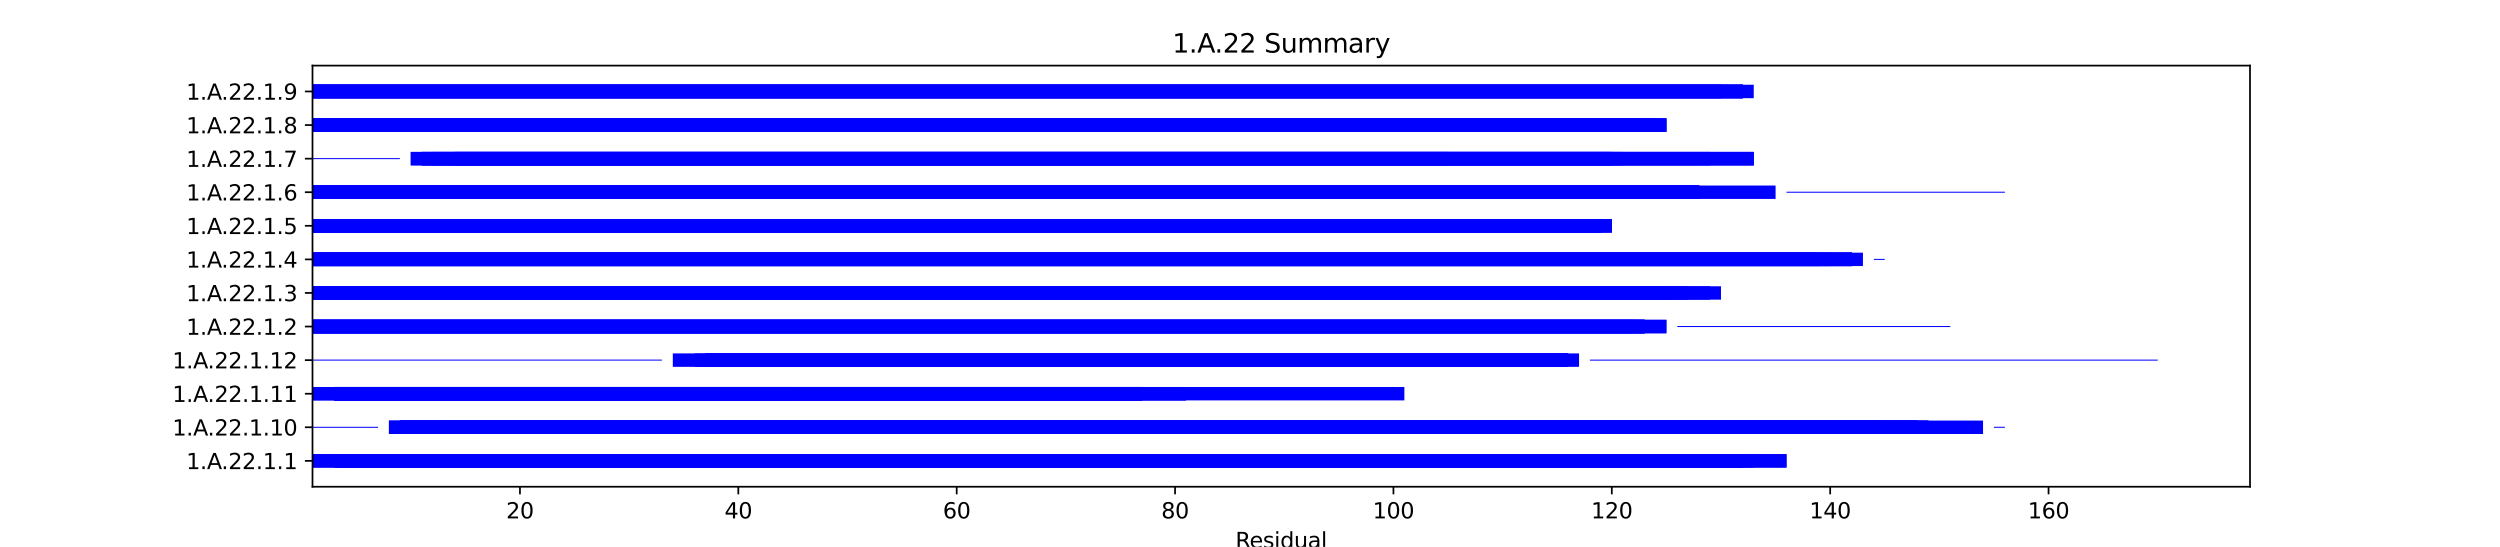 <?xml version="1.0" encoding="utf-8" standalone="no"?>
<!DOCTYPE svg PUBLIC "-//W3C//DTD SVG 1.1//EN"
  "http://www.w3.org/Graphics/SVG/1.1/DTD/svg11.dtd">
<svg xmlns:xlink="http://www.w3.org/1999/xlink" width="1152pt" height="252pt" viewBox="0 0 1152 252" xmlns="http://www.w3.org/2000/svg" version="1.1">
 <defs>
  <style type="text/css">*{stroke-linejoin: round; stroke-linecap: butt}</style>
 </defs>
 <g id="figure_1">
  <g id="patch_1">
   <path d="M 0 252 
L 1152 252 
L 1152 0 
L 0 0 
z
" style="fill: #ffffff"/>
  </g>
  <g id="axes_1">
   <g id="patch_2">
    <path d="M 144 224.28 
L 1036.8 224.28 
L 1036.8 30.24 
L 144 30.24 
z
" style="fill: #ffffff"/>
   </g>
   <g id="patch_3">
    <path d="M 144 215.46 
L 803.097 215.46 
L 803.097 209.271 
L 144 209.271 
z
" clip-path="url(#pf71a0874c5)" style="fill: #0000ff"/>
   </g>
   <g id="patch_4">
    <path d="M 144 215.46 
L 808.128 215.46 
L 808.128 209.271 
L 144 209.271 
z
" clip-path="url(#pf71a0874c5)" style="fill: #0000ff"/>
   </g>
   <g id="patch_5">
    <path d="M 154.063 215.46 
L 803.097 215.46 
L 803.097 209.271 
L 154.063 209.271 
z
" clip-path="url(#pf71a0874c5)" style="fill: #0000ff"/>
   </g>
   <g id="patch_6">
    <path d="M 154.063 215.46 
L 823.222 215.46 
L 823.222 209.271 
L 154.063 209.271 
z
" clip-path="url(#pf71a0874c5)" style="fill: #0000ff"/>
   </g>
   <g id="patch_7">
    <path d="M 154.063 215.46 
L 803.097 215.46 
L 803.097 209.271 
L 154.063 209.271 
z
" clip-path="url(#pf71a0874c5)" style="fill: #0000ff"/>
   </g>
   <g id="patch_8">
    <path d="M 159.094 215.46 
L 793.035 215.46 
L 793.035 209.271 
L 159.094 209.271 
z
" clip-path="url(#pf71a0874c5)" style="fill: #0000ff"/>
   </g>
   <g id="patch_9">
    <path d="M 164.125 215.46 
L 803.097 215.46 
L 803.097 209.271 
L 164.125 209.271 
z
" clip-path="url(#pf71a0874c5)" style="fill: #0000ff"/>
   </g>
   <g id="patch_10">
    <path d="M 164.125 215.46 
L 823.222 215.46 
L 823.222 209.271 
L 164.125 209.271 
z
" clip-path="url(#pf71a0874c5)" style="fill: #0000ff"/>
   </g>
   <g id="patch_11">
    <path d="M 144 197.124 
L 174.188 197.124 
L 174.188 196.659 
L 144 196.659 
z
" clip-path="url(#pf71a0874c5)" style="fill: #0000ff"/>
   </g>
   <g id="patch_12">
    <path d="M 179.219 199.986 
L 883.598 199.986 
L 883.598 193.797 
L 179.219 193.797 
z
" clip-path="url(#pf71a0874c5)" style="fill: #0000ff"/>
   </g>
   <g id="patch_13">
    <path d="M 179.219 199.986 
L 868.504 199.986 
L 868.504 193.797 
L 179.219 193.797 
z
" clip-path="url(#pf71a0874c5)" style="fill: #0000ff"/>
   </g>
   <g id="patch_14">
    <path d="M 184.25 199.986 
L 888.629 199.986 
L 888.629 193.797 
L 184.25 193.797 
z
" clip-path="url(#pf71a0874c5)" style="fill: #0000ff"/>
   </g>
   <g id="patch_15">
    <path d="M 184.25 199.986 
L 913.785 199.986 
L 913.785 193.797 
L 184.25 193.797 
z
" clip-path="url(#pf71a0874c5)" style="fill: #0000ff"/>
   </g>
   <g id="patch_16">
    <path d="M 184.25 199.986 
L 888.629 199.986 
L 888.629 193.797 
L 184.25 193.797 
z
" clip-path="url(#pf71a0874c5)" style="fill: #0000ff"/>
   </g>
   <g id="patch_17">
    <path d="M 184.25 199.986 
L 883.598 199.986 
L 883.598 193.797 
L 184.25 193.797 
z
" clip-path="url(#pf71a0874c5)" style="fill: #0000ff"/>
   </g>
   <g id="patch_18">
    <path d="M 189.281 199.986 
L 868.504 199.986 
L 868.504 193.797 
L 189.281 193.797 
z
" clip-path="url(#pf71a0874c5)" style="fill: #0000ff"/>
   </g>
   <g id="patch_19">
    <path d="M 204.375 199.986 
L 883.598 199.986 
L 883.598 193.797 
L 204.375 193.797 
z
" clip-path="url(#pf71a0874c5)" style="fill: #0000ff"/>
   </g>
   <g id="patch_20">
    <path d="M 918.817 197.124 
L 923.848 197.124 
L 923.848 196.659 
L 918.817 196.659 
z
" clip-path="url(#pf71a0874c5)" style="fill: #0000ff"/>
   </g>
   <g id="patch_21">
    <path d="M 144 184.513 
L 647.128 184.513 
L 647.128 178.323 
L 144 178.323 
z
" clip-path="url(#pf71a0874c5)" style="fill: #0000ff"/>
   </g>
   <g id="patch_22">
    <path d="M 144 184.513 
L 526.377 184.513 
L 526.377 178.323 
L 144 178.323 
z
" clip-path="url(#pf71a0874c5)" style="fill: #0000ff"/>
   </g>
   <g id="patch_23">
    <path d="M 154.063 184.513 
L 365.376 184.513 
L 365.376 178.323 
L 154.063 178.323 
z
" clip-path="url(#pf71a0874c5)" style="fill: #0000ff"/>
   </g>
   <g id="patch_24">
    <path d="M 154.063 184.513 
L 546.502 184.513 
L 546.502 178.323 
L 154.063 178.323 
z
" clip-path="url(#pf71a0874c5)" style="fill: #0000ff"/>
   </g>
   <g id="patch_25">
    <path d="M 154.063 184.513 
L 546.502 184.513 
L 546.502 178.323 
L 154.063 178.323 
z
" clip-path="url(#pf71a0874c5)" style="fill: #0000ff"/>
   </g>
   <g id="patch_26">
    <path d="M 154.063 184.513 
L 526.377 184.513 
L 526.377 178.323 
L 154.063 178.323 
z
" clip-path="url(#pf71a0874c5)" style="fill: #0000ff"/>
   </g>
   <g id="patch_27">
    <path d="M 154.063 184.513 
L 526.377 184.513 
L 526.377 178.323 
L 154.063 178.323 
z
" clip-path="url(#pf71a0874c5)" style="fill: #0000ff"/>
   </g>
   <g id="patch_28">
    <path d="M 154.063 184.513 
L 526.377 184.513 
L 526.377 178.323 
L 154.063 178.323 
z
" clip-path="url(#pf71a0874c5)" style="fill: #0000ff"/>
   </g>
   <g id="patch_29">
    <path d="M 144 166.176 
L 305.001 166.176 
L 305.001 165.712 
L 144 165.712 
z
" clip-path="url(#pf71a0874c5)" style="fill: #0000ff"/>
   </g>
   <g id="patch_30">
    <path d="M 310.032 169.039 
L 722.597 169.039 
L 722.597 162.849 
L 310.032 162.849 
z
" clip-path="url(#pf71a0874c5)" style="fill: #0000ff"/>
   </g>
   <g id="patch_31">
    <path d="M 320.095 169.039 
L 722.597 169.039 
L 722.597 162.849 
L 320.095 162.849 
z
" clip-path="url(#pf71a0874c5)" style="fill: #0000ff"/>
   </g>
   <g id="patch_32">
    <path d="M 325.126 169.039 
L 722.597 169.039 
L 722.597 162.849 
L 325.126 162.849 
z
" clip-path="url(#pf71a0874c5)" style="fill: #0000ff"/>
   </g>
   <g id="patch_33">
    <path d="M 325.126 169.039 
L 722.597 169.039 
L 722.597 162.849 
L 325.126 162.849 
z
" clip-path="url(#pf71a0874c5)" style="fill: #0000ff"/>
   </g>
   <g id="patch_34">
    <path d="M 325.126 169.039 
L 727.628 169.039 
L 727.628 162.849 
L 325.126 162.849 
z
" clip-path="url(#pf71a0874c5)" style="fill: #0000ff"/>
   </g>
   <g id="patch_35">
    <path d="M 732.659 166.176 
L 994.286 166.176 
L 994.286 165.712 
L 732.659 165.712 
z
" clip-path="url(#pf71a0874c5)" style="fill: #0000ff"/>
   </g>
   <g id="patch_36">
    <path d="M 144 153.565 
L 757.816 153.565 
L 757.816 147.376 
L 144 147.376 
z
" clip-path="url(#pf71a0874c5)" style="fill: #0000ff"/>
   </g>
   <g id="patch_37">
    <path d="M 144 153.565 
L 757.816 153.565 
L 757.816 147.376 
L 144 147.376 
z
" clip-path="url(#pf71a0874c5)" style="fill: #0000ff"/>
   </g>
   <g id="patch_38">
    <path d="M 144 153.565 
L 767.878 153.565 
L 767.878 147.376 
L 144 147.376 
z
" clip-path="url(#pf71a0874c5)" style="fill: #0000ff"/>
   </g>
   <g id="patch_39">
    <path d="M 144 153.565 
L 757.816 153.565 
L 757.816 147.376 
L 144 147.376 
z
" clip-path="url(#pf71a0874c5)" style="fill: #0000ff"/>
   </g>
   <g id="patch_40">
    <path d="M 144 153.565 
L 767.878 153.565 
L 767.878 147.376 
L 144 147.376 
z
" clip-path="url(#pf71a0874c5)" style="fill: #0000ff"/>
   </g>
   <g id="patch_41">
    <path d="M 144 153.565 
L 757.816 153.565 
L 757.816 147.376 
L 144 147.376 
z
" clip-path="url(#pf71a0874c5)" style="fill: #0000ff"/>
   </g>
   <g id="patch_42">
    <path d="M 144 153.565 
L 757.816 153.565 
L 757.816 147.376 
L 144 147.376 
z
" clip-path="url(#pf71a0874c5)" style="fill: #0000ff"/>
   </g>
   <g id="patch_43">
    <path d="M 144 153.565 
L 752.784 153.565 
L 752.784 147.376 
L 144 147.376 
z
" clip-path="url(#pf71a0874c5)" style="fill: #0000ff"/>
   </g>
   <g id="patch_44">
    <path d="M 772.91 150.703 
L 898.691 150.703 
L 898.691 150.238 
L 772.91 150.238 
z
" clip-path="url(#pf71a0874c5)" style="fill: #0000ff"/>
   </g>
   <g id="patch_45">
    <path d="M 144 138.092 
L 767.878 138.092 
L 767.878 131.902 
L 144 131.902 
z
" clip-path="url(#pf71a0874c5)" style="fill: #0000ff"/>
   </g>
   <g id="patch_46">
    <path d="M 144 138.092 
L 777.941 138.092 
L 777.941 131.902 
L 144 131.902 
z
" clip-path="url(#pf71a0874c5)" style="fill: #0000ff"/>
   </g>
   <g id="patch_47">
    <path d="M 144 138.092 
L 793.035 138.092 
L 793.035 131.902 
L 144 131.902 
z
" clip-path="url(#pf71a0874c5)" style="fill: #0000ff"/>
   </g>
   <g id="patch_48">
    <path d="M 144 138.092 
L 767.878 138.092 
L 767.878 131.902 
L 144 131.902 
z
" clip-path="url(#pf71a0874c5)" style="fill: #0000ff"/>
   </g>
   <g id="patch_49">
    <path d="M 144 138.092 
L 788.003 138.092 
L 788.003 131.902 
L 144 131.902 
z
" clip-path="url(#pf71a0874c5)" style="fill: #0000ff"/>
   </g>
   <g id="patch_50">
    <path d="M 144 138.092 
L 772.91 138.092 
L 772.91 131.902 
L 144 131.902 
z
" clip-path="url(#pf71a0874c5)" style="fill: #0000ff"/>
   </g>
   <g id="patch_51">
    <path d="M 144 138.092 
L 767.878 138.092 
L 767.878 131.902 
L 144 131.902 
z
" clip-path="url(#pf71a0874c5)" style="fill: #0000ff"/>
   </g>
   <g id="patch_52">
    <path d="M 144 138.092 
L 757.816 138.092 
L 757.816 131.902 
L 144 131.902 
z
" clip-path="url(#pf71a0874c5)" style="fill: #0000ff"/>
   </g>
   <g id="patch_53">
    <path d="M 144 122.618 
L 853.41 122.618 
L 853.41 116.428 
L 144 116.428 
z
" clip-path="url(#pf71a0874c5)" style="fill: #0000ff"/>
   </g>
   <g id="patch_54">
    <path d="M 144 122.618 
L 853.41 122.618 
L 853.41 116.428 
L 144 116.428 
z
" clip-path="url(#pf71a0874c5)" style="fill: #0000ff"/>
   </g>
   <g id="patch_55">
    <path d="M 144 122.618 
L 853.41 122.618 
L 853.41 116.428 
L 144 116.428 
z
" clip-path="url(#pf71a0874c5)" style="fill: #0000ff"/>
   </g>
   <g id="patch_56">
    <path d="M 144 122.618 
L 853.41 122.618 
L 853.41 116.428 
L 144 116.428 
z
" clip-path="url(#pf71a0874c5)" style="fill: #0000ff"/>
   </g>
   <g id="patch_57">
    <path d="M 144 122.618 
L 853.41 122.618 
L 853.41 116.428 
L 144 116.428 
z
" clip-path="url(#pf71a0874c5)" style="fill: #0000ff"/>
   </g>
   <g id="patch_58">
    <path d="M 144 122.618 
L 858.441 122.618 
L 858.441 116.428 
L 144 116.428 
z
" clip-path="url(#pf71a0874c5)" style="fill: #0000ff"/>
   </g>
   <g id="patch_59">
    <path d="M 144 122.618 
L 838.316 122.618 
L 838.316 116.428 
L 144 116.428 
z
" clip-path="url(#pf71a0874c5)" style="fill: #0000ff"/>
   </g>
   <g id="patch_60">
    <path d="M 144 122.618 
L 843.347 122.618 
L 843.347 116.428 
L 144 116.428 
z
" clip-path="url(#pf71a0874c5)" style="fill: #0000ff"/>
   </g>
   <g id="patch_61">
    <path d="M 863.473 119.755 
L 868.504 119.755 
L 868.504 119.291 
L 863.473 119.291 
z
" clip-path="url(#pf71a0874c5)" style="fill: #0000ff"/>
   </g>
   <g id="patch_62">
    <path d="M 144 107.144 
L 737.691 107.144 
L 737.691 100.955 
L 144 100.955 
z
" clip-path="url(#pf71a0874c5)" style="fill: #0000ff"/>
   </g>
   <g id="patch_63">
    <path d="M 144 107.144 
L 742.722 107.144 
L 742.722 100.955 
L 144 100.955 
z
" clip-path="url(#pf71a0874c5)" style="fill: #0000ff"/>
   </g>
   <g id="patch_64">
    <path d="M 144 107.144 
L 737.691 107.144 
L 737.691 100.955 
L 144 100.955 
z
" clip-path="url(#pf71a0874c5)" style="fill: #0000ff"/>
   </g>
   <g id="patch_65">
    <path d="M 144 107.144 
L 737.691 107.144 
L 737.691 100.955 
L 144 100.955 
z
" clip-path="url(#pf71a0874c5)" style="fill: #0000ff"/>
   </g>
   <g id="patch_66">
    <path d="M 144 107.144 
L 742.722 107.144 
L 742.722 100.955 
L 144 100.955 
z
" clip-path="url(#pf71a0874c5)" style="fill: #0000ff"/>
   </g>
   <g id="patch_67">
    <path d="M 144 107.144 
L 742.722 107.144 
L 742.722 100.955 
L 144 100.955 
z
" clip-path="url(#pf71a0874c5)" style="fill: #0000ff"/>
   </g>
   <g id="patch_68">
    <path d="M 144 107.144 
L 737.691 107.144 
L 737.691 100.955 
L 144 100.955 
z
" clip-path="url(#pf71a0874c5)" style="fill: #0000ff"/>
   </g>
   <g id="patch_69">
    <path d="M 144 107.144 
L 727.628 107.144 
L 727.628 100.955 
L 144 100.955 
z
" clip-path="url(#pf71a0874c5)" style="fill: #0000ff"/>
   </g>
   <g id="patch_70">
    <path d="M 144 91.671 
L 782.972 91.671 
L 782.972 85.481 
L 144 85.481 
z
" clip-path="url(#pf71a0874c5)" style="fill: #0000ff"/>
   </g>
   <g id="patch_71">
    <path d="M 144 91.671 
L 782.972 91.671 
L 782.972 85.481 
L 144 85.481 
z
" clip-path="url(#pf71a0874c5)" style="fill: #0000ff"/>
   </g>
   <g id="patch_72">
    <path d="M 144 91.671 
L 782.972 91.671 
L 782.972 85.481 
L 144 85.481 
z
" clip-path="url(#pf71a0874c5)" style="fill: #0000ff"/>
   </g>
   <g id="patch_73">
    <path d="M 144 91.671 
L 782.972 91.671 
L 782.972 85.481 
L 144 85.481 
z
" clip-path="url(#pf71a0874c5)" style="fill: #0000ff"/>
   </g>
   <g id="patch_74">
    <path d="M 144 91.671 
L 818.191 91.671 
L 818.191 85.481 
L 144 85.481 
z
" clip-path="url(#pf71a0874c5)" style="fill: #0000ff"/>
   </g>
   <g id="patch_75">
    <path d="M 144 91.671 
L 782.972 91.671 
L 782.972 85.481 
L 144 85.481 
z
" clip-path="url(#pf71a0874c5)" style="fill: #0000ff"/>
   </g>
   <g id="patch_76">
    <path d="M 144 91.671 
L 782.972 91.671 
L 782.972 85.481 
L 144 85.481 
z
" clip-path="url(#pf71a0874c5)" style="fill: #0000ff"/>
   </g>
   <g id="patch_77">
    <path d="M 144 91.671 
L 782.972 91.671 
L 782.972 85.481 
L 144 85.481 
z
" clip-path="url(#pf71a0874c5)" style="fill: #0000ff"/>
   </g>
   <g id="patch_78">
    <path d="M 823.222 88.808 
L 923.848 88.808 
L 923.848 88.344 
L 823.222 88.344 
z
" clip-path="url(#pf71a0874c5)" style="fill: #0000ff"/>
   </g>
   <g id="patch_79">
    <path d="M 144 73.334 
L 184.25 73.334 
L 184.25 72.87 
L 144 72.87 
z
" clip-path="url(#pf71a0874c5)" style="fill: #0000ff"/>
   </g>
   <g id="patch_80">
    <path d="M 189.281 76.197 
L 808.128 76.197 
L 808.128 70.007 
L 189.281 70.007 
z
" clip-path="url(#pf71a0874c5)" style="fill: #0000ff"/>
   </g>
   <g id="patch_81">
    <path d="M 189.281 76.197 
L 808.128 76.197 
L 808.128 70.007 
L 189.281 70.007 
z
" clip-path="url(#pf71a0874c5)" style="fill: #0000ff"/>
   </g>
   <g id="patch_82">
    <path d="M 194.313 76.197 
L 808.128 76.197 
L 808.128 70.007 
L 194.313 70.007 
z
" clip-path="url(#pf71a0874c5)" style="fill: #0000ff"/>
   </g>
   <g id="patch_83">
    <path d="M 194.313 76.197 
L 788.003 76.197 
L 788.003 70.007 
L 194.313 70.007 
z
" clip-path="url(#pf71a0874c5)" style="fill: #0000ff"/>
   </g>
   <g id="patch_84">
    <path d="M 194.313 76.197 
L 747.753 76.197 
L 747.753 70.007 
L 194.313 70.007 
z
" clip-path="url(#pf71a0874c5)" style="fill: #0000ff"/>
   </g>
   <g id="patch_85">
    <path d="M 199.344 76.197 
L 667.253 76.197 
L 667.253 70.007 
L 199.344 70.007 
z
" clip-path="url(#pf71a0874c5)" style="fill: #0000ff"/>
   </g>
   <g id="patch_86">
    <path d="M 209.407 76.197 
L 742.722 76.197 
L 742.722 70.007 
L 209.407 70.007 
z
" clip-path="url(#pf71a0874c5)" style="fill: #0000ff"/>
   </g>
   <g id="patch_87">
    <path d="M 209.407 76.197 
L 742.722 76.197 
L 742.722 70.007 
L 209.407 70.007 
z
" clip-path="url(#pf71a0874c5)" style="fill: #0000ff"/>
   </g>
   <g id="patch_88">
    <path d="M 144 60.723 
L 757.816 60.723 
L 757.816 54.534 
L 144 54.534 
z
" clip-path="url(#pf71a0874c5)" style="fill: #0000ff"/>
   </g>
   <g id="patch_89">
    <path d="M 144 60.723 
L 767.878 60.723 
L 767.878 54.534 
L 144 54.534 
z
" clip-path="url(#pf71a0874c5)" style="fill: #0000ff"/>
   </g>
   <g id="patch_90">
    <path d="M 144 60.723 
L 767.878 60.723 
L 767.878 54.534 
L 144 54.534 
z
" clip-path="url(#pf71a0874c5)" style="fill: #0000ff"/>
   </g>
   <g id="patch_91">
    <path d="M 144 60.723 
L 757.816 60.723 
L 757.816 54.534 
L 144 54.534 
z
" clip-path="url(#pf71a0874c5)" style="fill: #0000ff"/>
   </g>
   <g id="patch_92">
    <path d="M 144 60.723 
L 767.878 60.723 
L 767.878 54.534 
L 144 54.534 
z
" clip-path="url(#pf71a0874c5)" style="fill: #0000ff"/>
   </g>
   <g id="patch_93">
    <path d="M 144 60.723 
L 762.847 60.723 
L 762.847 54.534 
L 144 54.534 
z
" clip-path="url(#pf71a0874c5)" style="fill: #0000ff"/>
   </g>
   <g id="patch_94">
    <path d="M 144 60.723 
L 757.816 60.723 
L 757.816 54.534 
L 144 54.534 
z
" clip-path="url(#pf71a0874c5)" style="fill: #0000ff"/>
   </g>
   <g id="patch_95">
    <path d="M 144 60.723 
L 742.722 60.723 
L 742.722 54.534 
L 144 54.534 
z
" clip-path="url(#pf71a0874c5)" style="fill: #0000ff"/>
   </g>
   <g id="patch_96">
    <path d="M 772.91 57.861 
L 772.91 57.861 
L 772.91 57.396 
L 772.91 57.396 
z
" clip-path="url(#pf71a0874c5)" style="fill: #0000ff"/>
   </g>
   <g id="patch_97">
    <path d="M 144 45.249 
L 803.097 45.249 
L 803.097 39.06 
L 144 39.06 
z
" clip-path="url(#pf71a0874c5)" style="fill: #0000ff"/>
   </g>
   <g id="patch_98">
    <path d="M 144 45.249 
L 793.035 45.249 
L 793.035 39.06 
L 144 39.06 
z
" clip-path="url(#pf71a0874c5)" style="fill: #0000ff"/>
   </g>
   <g id="patch_99">
    <path d="M 144 45.249 
L 808.128 45.249 
L 808.128 39.06 
L 144 39.06 
z
" clip-path="url(#pf71a0874c5)" style="fill: #0000ff"/>
   </g>
   <g id="patch_100">
    <path d="M 144 45.249 
L 803.097 45.249 
L 803.097 39.06 
L 144 39.06 
z
" clip-path="url(#pf71a0874c5)" style="fill: #0000ff"/>
   </g>
   <g id="patch_101">
    <path d="M 144 45.249 
L 803.097 45.249 
L 803.097 39.06 
L 144 39.06 
z
" clip-path="url(#pf71a0874c5)" style="fill: #0000ff"/>
   </g>
   <g id="patch_102">
    <path d="M 144 45.249 
L 803.097 45.249 
L 803.097 39.06 
L 144 39.06 
z
" clip-path="url(#pf71a0874c5)" style="fill: #0000ff"/>
   </g>
   <g id="patch_103">
    <path d="M 144 45.249 
L 803.097 45.249 
L 803.097 39.06 
L 144 39.06 
z
" clip-path="url(#pf71a0874c5)" style="fill: #0000ff"/>
   </g>
   <g id="patch_104">
    <path d="M 144 45.249 
L 793.035 45.249 
L 793.035 39.06 
L 144 39.06 
z
" clip-path="url(#pf71a0874c5)" style="fill: #0000ff"/>
   </g>
   <g id="matplotlib.axis_1">
    <g id="xtick_1">
     <g id="line2d_1">
      <defs>
       <path id="m0adf411d52" d="M 0 0 
L 0 3.5 
" style="stroke: #000000; stroke-width: 0.8"/>
      </defs>
      <g>
       <use xlink:href="#m0adf411d52" x="239.594" y="224.28" style="stroke: #000000; stroke-width: 0.8"/>
      </g>
     </g>
     <g id="text_1">
      <!-- 20 -->
      <g transform="translate(233.232 238.878) scale(0.1 -0.1)">
       <defs>
        <path id="DejaVuSans-32" d="M 1228 531 
L 3431 531 
L 3431 0 
L 469 0 
L 469 531 
Q 828 903 1448 1529 
Q 2069 2156 2228 2338 
Q 2531 2678 2651 2914 
Q 2772 3150 2772 3378 
Q 2772 3750 2511 3984 
Q 2250 4219 1831 4219 
Q 1534 4219 1204 4116 
Q 875 4013 500 3803 
L 500 4441 
Q 881 4594 1212 4672 
Q 1544 4750 1819 4750 
Q 2544 4750 2975 4387 
Q 3406 4025 3406 3419 
Q 3406 3131 3298 2873 
Q 3191 2616 2906 2266 
Q 2828 2175 2409 1742 
Q 1991 1309 1228 531 
z
" transform="scale(0.016)"/>
        <path id="DejaVuSans-30" d="M 2034 4250 
Q 1547 4250 1301 3770 
Q 1056 3291 1056 2328 
Q 1056 1369 1301 889 
Q 1547 409 2034 409 
Q 2525 409 2770 889 
Q 3016 1369 3016 2328 
Q 3016 3291 2770 3770 
Q 2525 4250 2034 4250 
z
M 2034 4750 
Q 2819 4750 3233 4129 
Q 3647 3509 3647 2328 
Q 3647 1150 3233 529 
Q 2819 -91 2034 -91 
Q 1250 -91 836 529 
Q 422 1150 422 2328 
Q 422 3509 836 4129 
Q 1250 4750 2034 4750 
z
" transform="scale(0.016)"/>
       </defs>
       <use xlink:href="#DejaVuSans-32"/>
       <use xlink:href="#DejaVuSans-30" x="63.623"/>
      </g>
     </g>
    </g>
    <g id="xtick_2">
     <g id="line2d_2">
      <g>
       <use xlink:href="#m0adf411d52" x="340.22" y="224.28" style="stroke: #000000; stroke-width: 0.8"/>
      </g>
     </g>
     <g id="text_2">
      <!-- 40 -->
      <g transform="translate(333.857 238.878) scale(0.1 -0.1)">
       <defs>
        <path id="DejaVuSans-34" d="M 2419 4116 
L 825 1625 
L 2419 1625 
L 2419 4116 
z
M 2253 4666 
L 3047 4666 
L 3047 1625 
L 3713 1625 
L 3713 1100 
L 3047 1100 
L 3047 0 
L 2419 0 
L 2419 1100 
L 313 1100 
L 313 1709 
L 2253 4666 
z
" transform="scale(0.016)"/>
       </defs>
       <use xlink:href="#DejaVuSans-34"/>
       <use xlink:href="#DejaVuSans-30" x="63.623"/>
      </g>
     </g>
    </g>
    <g id="xtick_3">
     <g id="line2d_3">
      <g>
       <use xlink:href="#m0adf411d52" x="440.845" y="224.28" style="stroke: #000000; stroke-width: 0.8"/>
      </g>
     </g>
     <g id="text_3">
      <!-- 60 -->
      <g transform="translate(434.483 238.878) scale(0.1 -0.1)">
       <defs>
        <path id="DejaVuSans-36" d="M 2113 2584 
Q 1688 2584 1439 2293 
Q 1191 2003 1191 1497 
Q 1191 994 1439 701 
Q 1688 409 2113 409 
Q 2538 409 2786 701 
Q 3034 994 3034 1497 
Q 3034 2003 2786 2293 
Q 2538 2584 2113 2584 
z
M 3366 4563 
L 3366 3988 
Q 3128 4100 2886 4159 
Q 2644 4219 2406 4219 
Q 1781 4219 1451 3797 
Q 1122 3375 1075 2522 
Q 1259 2794 1537 2939 
Q 1816 3084 2150 3084 
Q 2853 3084 3261 2657 
Q 3669 2231 3669 1497 
Q 3669 778 3244 343 
Q 2819 -91 2113 -91 
Q 1303 -91 875 529 
Q 447 1150 447 2328 
Q 447 3434 972 4092 
Q 1497 4750 2381 4750 
Q 2619 4750 2861 4703 
Q 3103 4656 3366 4563 
z
" transform="scale(0.016)"/>
       </defs>
       <use xlink:href="#DejaVuSans-36"/>
       <use xlink:href="#DejaVuSans-30" x="63.623"/>
      </g>
     </g>
    </g>
    <g id="xtick_4">
     <g id="line2d_4">
      <g>
       <use xlink:href="#m0adf411d52" x="541.471" y="224.28" style="stroke: #000000; stroke-width: 0.8"/>
      </g>
     </g>
     <g id="text_4">
      <!-- 80 -->
      <g transform="translate(535.108 238.878) scale(0.1 -0.1)">
       <defs>
        <path id="DejaVuSans-38" d="M 2034 2216 
Q 1584 2216 1326 1975 
Q 1069 1734 1069 1313 
Q 1069 891 1326 650 
Q 1584 409 2034 409 
Q 2484 409 2743 651 
Q 3003 894 3003 1313 
Q 3003 1734 2745 1975 
Q 2488 2216 2034 2216 
z
M 1403 2484 
Q 997 2584 770 2862 
Q 544 3141 544 3541 
Q 544 4100 942 4425 
Q 1341 4750 2034 4750 
Q 2731 4750 3128 4425 
Q 3525 4100 3525 3541 
Q 3525 3141 3298 2862 
Q 3072 2584 2669 2484 
Q 3125 2378 3379 2068 
Q 3634 1759 3634 1313 
Q 3634 634 3220 271 
Q 2806 -91 2034 -91 
Q 1263 -91 848 271 
Q 434 634 434 1313 
Q 434 1759 690 2068 
Q 947 2378 1403 2484 
z
M 1172 3481 
Q 1172 3119 1398 2916 
Q 1625 2713 2034 2713 
Q 2441 2713 2670 2916 
Q 2900 3119 2900 3481 
Q 2900 3844 2670 4047 
Q 2441 4250 2034 4250 
Q 1625 4250 1398 4047 
Q 1172 3844 1172 3481 
z
" transform="scale(0.016)"/>
       </defs>
       <use xlink:href="#DejaVuSans-38"/>
       <use xlink:href="#DejaVuSans-30" x="63.623"/>
      </g>
     </g>
    </g>
    <g id="xtick_5">
     <g id="line2d_5">
      <g>
       <use xlink:href="#m0adf411d52" x="642.096" y="224.28" style="stroke: #000000; stroke-width: 0.8"/>
      </g>
     </g>
     <g id="text_5">
      <!-- 100 -->
      <g transform="translate(632.553 238.878) scale(0.1 -0.1)">
       <defs>
        <path id="DejaVuSans-31" d="M 794 531 
L 1825 531 
L 1825 4091 
L 703 3866 
L 703 4441 
L 1819 4666 
L 2450 4666 
L 2450 531 
L 3481 531 
L 3481 0 
L 794 0 
L 794 531 
z
" transform="scale(0.016)"/>
       </defs>
       <use xlink:href="#DejaVuSans-31"/>
       <use xlink:href="#DejaVuSans-30" x="63.623"/>
       <use xlink:href="#DejaVuSans-30" x="127.246"/>
      </g>
     </g>
    </g>
    <g id="xtick_6">
     <g id="line2d_6">
      <g>
       <use xlink:href="#m0adf411d52" x="742.722" y="224.28" style="stroke: #000000; stroke-width: 0.8"/>
      </g>
     </g>
     <g id="text_6">
      <!-- 120 -->
      <g transform="translate(733.178 238.878) scale(0.1 -0.1)">
       <use xlink:href="#DejaVuSans-31"/>
       <use xlink:href="#DejaVuSans-32" x="63.623"/>
       <use xlink:href="#DejaVuSans-30" x="127.246"/>
      </g>
     </g>
    </g>
    <g id="xtick_7">
     <g id="line2d_7">
      <g>
       <use xlink:href="#m0adf411d52" x="843.347" y="224.28" style="stroke: #000000; stroke-width: 0.8"/>
      </g>
     </g>
     <g id="text_7">
      <!-- 140 -->
      <g transform="translate(833.804 238.878) scale(0.1 -0.1)">
       <use xlink:href="#DejaVuSans-31"/>
       <use xlink:href="#DejaVuSans-34" x="63.623"/>
       <use xlink:href="#DejaVuSans-30" x="127.246"/>
      </g>
     </g>
    </g>
    <g id="xtick_8">
     <g id="line2d_8">
      <g>
       <use xlink:href="#m0adf411d52" x="943.973" y="224.28" style="stroke: #000000; stroke-width: 0.8"/>
      </g>
     </g>
     <g id="text_8">
      <!-- 160 -->
      <g transform="translate(934.429 238.878) scale(0.1 -0.1)">
       <use xlink:href="#DejaVuSans-31"/>
       <use xlink:href="#DejaVuSans-36" x="63.623"/>
       <use xlink:href="#DejaVuSans-30" x="127.246"/>
      </g>
     </g>
    </g>
    <g id="text_9">
     <!-- Residual -->
     <g transform="translate(569.284 252.557) scale(0.1 -0.1)">
      <defs>
       <path id="DejaVuSans-52" d="M 2841 2188 
Q 3044 2119 3236 1894 
Q 3428 1669 3622 1275 
L 4263 0 
L 3584 0 
L 2988 1197 
Q 2756 1666 2539 1819 
Q 2322 1972 1947 1972 
L 1259 1972 
L 1259 0 
L 628 0 
L 628 4666 
L 2053 4666 
Q 2853 4666 3247 4331 
Q 3641 3997 3641 3322 
Q 3641 2881 3436 2590 
Q 3231 2300 2841 2188 
z
M 1259 4147 
L 1259 2491 
L 2053 2491 
Q 2509 2491 2742 2702 
Q 2975 2913 2975 3322 
Q 2975 3731 2742 3939 
Q 2509 4147 2053 4147 
L 1259 4147 
z
" transform="scale(0.016)"/>
       <path id="DejaVuSans-65" d="M 3597 1894 
L 3597 1613 
L 953 1613 
Q 991 1019 1311 708 
Q 1631 397 2203 397 
Q 2534 397 2845 478 
Q 3156 559 3463 722 
L 3463 178 
Q 3153 47 2828 -22 
Q 2503 -91 2169 -91 
Q 1331 -91 842 396 
Q 353 884 353 1716 
Q 353 2575 817 3079 
Q 1281 3584 2069 3584 
Q 2775 3584 3186 3129 
Q 3597 2675 3597 1894 
z
M 3022 2063 
Q 3016 2534 2758 2815 
Q 2500 3097 2075 3097 
Q 1594 3097 1305 2825 
Q 1016 2553 972 2059 
L 3022 2063 
z
" transform="scale(0.016)"/>
       <path id="DejaVuSans-73" d="M 2834 3397 
L 2834 2853 
Q 2591 2978 2328 3040 
Q 2066 3103 1784 3103 
Q 1356 3103 1142 2972 
Q 928 2841 928 2578 
Q 928 2378 1081 2264 
Q 1234 2150 1697 2047 
L 1894 2003 
Q 2506 1872 2764 1633 
Q 3022 1394 3022 966 
Q 3022 478 2636 193 
Q 2250 -91 1575 -91 
Q 1294 -91 989 -36 
Q 684 19 347 128 
L 347 722 
Q 666 556 975 473 
Q 1284 391 1588 391 
Q 1994 391 2212 530 
Q 2431 669 2431 922 
Q 2431 1156 2273 1281 
Q 2116 1406 1581 1522 
L 1381 1569 
Q 847 1681 609 1914 
Q 372 2147 372 2553 
Q 372 3047 722 3315 
Q 1072 3584 1716 3584 
Q 2034 3584 2315 3537 
Q 2597 3491 2834 3397 
z
" transform="scale(0.016)"/>
       <path id="DejaVuSans-69" d="M 603 3500 
L 1178 3500 
L 1178 0 
L 603 0 
L 603 3500 
z
M 603 4863 
L 1178 4863 
L 1178 4134 
L 603 4134 
L 603 4863 
z
" transform="scale(0.016)"/>
       <path id="DejaVuSans-64" d="M 2906 2969 
L 2906 4863 
L 3481 4863 
L 3481 0 
L 2906 0 
L 2906 525 
Q 2725 213 2448 61 
Q 2172 -91 1784 -91 
Q 1150 -91 751 415 
Q 353 922 353 1747 
Q 353 2572 751 3078 
Q 1150 3584 1784 3584 
Q 2172 3584 2448 3432 
Q 2725 3281 2906 2969 
z
M 947 1747 
Q 947 1113 1208 752 
Q 1469 391 1925 391 
Q 2381 391 2643 752 
Q 2906 1113 2906 1747 
Q 2906 2381 2643 2742 
Q 2381 3103 1925 3103 
Q 1469 3103 1208 2742 
Q 947 2381 947 1747 
z
" transform="scale(0.016)"/>
       <path id="DejaVuSans-75" d="M 544 1381 
L 544 3500 
L 1119 3500 
L 1119 1403 
Q 1119 906 1312 657 
Q 1506 409 1894 409 
Q 2359 409 2629 706 
Q 2900 1003 2900 1516 
L 2900 3500 
L 3475 3500 
L 3475 0 
L 2900 0 
L 2900 538 
Q 2691 219 2414 64 
Q 2138 -91 1772 -91 
Q 1169 -91 856 284 
Q 544 659 544 1381 
z
M 1991 3584 
L 1991 3584 
z
" transform="scale(0.016)"/>
       <path id="DejaVuSans-61" d="M 2194 1759 
Q 1497 1759 1228 1600 
Q 959 1441 959 1056 
Q 959 750 1161 570 
Q 1363 391 1709 391 
Q 2188 391 2477 730 
Q 2766 1069 2766 1631 
L 2766 1759 
L 2194 1759 
z
M 3341 1997 
L 3341 0 
L 2766 0 
L 2766 531 
Q 2569 213 2275 61 
Q 1981 -91 1556 -91 
Q 1019 -91 701 211 
Q 384 513 384 1019 
Q 384 1609 779 1909 
Q 1175 2209 1959 2209 
L 2766 2209 
L 2766 2266 
Q 2766 2663 2505 2880 
Q 2244 3097 1772 3097 
Q 1472 3097 1187 3025 
Q 903 2953 641 2809 
L 641 3341 
Q 956 3463 1253 3523 
Q 1550 3584 1831 3584 
Q 2591 3584 2966 3190 
Q 3341 2797 3341 1997 
z
" transform="scale(0.016)"/>
       <path id="DejaVuSans-6c" d="M 603 4863 
L 1178 4863 
L 1178 0 
L 603 0 
L 603 4863 
z
" transform="scale(0.016)"/>
      </defs>
      <use xlink:href="#DejaVuSans-52"/>
      <use xlink:href="#DejaVuSans-65" x="64.982"/>
      <use xlink:href="#DejaVuSans-73" x="126.506"/>
      <use xlink:href="#DejaVuSans-69" x="178.605"/>
      <use xlink:href="#DejaVuSans-64" x="206.389"/>
      <use xlink:href="#DejaVuSans-75" x="269.865"/>
      <use xlink:href="#DejaVuSans-61" x="333.244"/>
      <use xlink:href="#DejaVuSans-6c" x="394.523"/>
     </g>
    </g>
   </g>
   <g id="matplotlib.axis_2">
    <g id="ytick_1">
     <g id="line2d_9">
      <defs>
       <path id="m6573cd54d2" d="M 0 0 
L -3.5 0 
" style="stroke: #000000; stroke-width: 0.8"/>
      </defs>
      <g>
       <use xlink:href="#m6573cd54d2" x="144" y="212.365" style="stroke: #000000; stroke-width: 0.8"/>
      </g>
     </g>
     <g id="text_10">
      <!-- 1.A.22.1.1 -->
      <g transform="translate(85.809 216.164) scale(0.1 -0.1)">
       <defs>
        <path id="DejaVuSans-2e" d="M 684 794 
L 1344 794 
L 1344 0 
L 684 0 
L 684 794 
z
" transform="scale(0.016)"/>
        <path id="DejaVuSans-41" d="M 2188 4044 
L 1331 1722 
L 3047 1722 
L 2188 4044 
z
M 1831 4666 
L 2547 4666 
L 4325 0 
L 3669 0 
L 3244 1197 
L 1141 1197 
L 716 0 
L 50 0 
L 1831 4666 
z
" transform="scale(0.016)"/>
       </defs>
       <use xlink:href="#DejaVuSans-31"/>
       <use xlink:href="#DejaVuSans-2e" x="63.623"/>
       <use xlink:href="#DejaVuSans-41" x="95.41"/>
       <use xlink:href="#DejaVuSans-2e" x="162.068"/>
       <use xlink:href="#DejaVuSans-32" x="193.855"/>
       <use xlink:href="#DejaVuSans-32" x="257.479"/>
       <use xlink:href="#DejaVuSans-2e" x="321.102"/>
       <use xlink:href="#DejaVuSans-31" x="352.889"/>
       <use xlink:href="#DejaVuSans-2e" x="416.512"/>
       <use xlink:href="#DejaVuSans-31" x="448.299"/>
      </g>
     </g>
    </g>
    <g id="ytick_2">
     <g id="line2d_10">
      <g>
       <use xlink:href="#m6573cd54d2" x="144" y="196.892" style="stroke: #000000; stroke-width: 0.8"/>
      </g>
     </g>
     <g id="text_11">
      <!-- 1.A.22.1.10 -->
      <g transform="translate(79.447 200.691) scale(0.1 -0.1)">
       <use xlink:href="#DejaVuSans-31"/>
       <use xlink:href="#DejaVuSans-2e" x="63.623"/>
       <use xlink:href="#DejaVuSans-41" x="95.41"/>
       <use xlink:href="#DejaVuSans-2e" x="162.068"/>
       <use xlink:href="#DejaVuSans-32" x="193.855"/>
       <use xlink:href="#DejaVuSans-32" x="257.479"/>
       <use xlink:href="#DejaVuSans-2e" x="321.102"/>
       <use xlink:href="#DejaVuSans-31" x="352.889"/>
       <use xlink:href="#DejaVuSans-2e" x="416.512"/>
       <use xlink:href="#DejaVuSans-31" x="448.299"/>
       <use xlink:href="#DejaVuSans-30" x="511.922"/>
      </g>
     </g>
    </g>
    <g id="ytick_3">
     <g id="line2d_11">
      <g>
       <use xlink:href="#m6573cd54d2" x="144" y="181.418" style="stroke: #000000; stroke-width: 0.8"/>
      </g>
     </g>
     <g id="text_12">
      <!-- 1.A.22.1.11 -->
      <g transform="translate(79.447 185.217) scale(0.1 -0.1)">
       <use xlink:href="#DejaVuSans-31"/>
       <use xlink:href="#DejaVuSans-2e" x="63.623"/>
       <use xlink:href="#DejaVuSans-41" x="95.41"/>
       <use xlink:href="#DejaVuSans-2e" x="162.068"/>
       <use xlink:href="#DejaVuSans-32" x="193.855"/>
       <use xlink:href="#DejaVuSans-32" x="257.479"/>
       <use xlink:href="#DejaVuSans-2e" x="321.102"/>
       <use xlink:href="#DejaVuSans-31" x="352.889"/>
       <use xlink:href="#DejaVuSans-2e" x="416.512"/>
       <use xlink:href="#DejaVuSans-31" x="448.299"/>
       <use xlink:href="#DejaVuSans-31" x="511.922"/>
      </g>
     </g>
    </g>
    <g id="ytick_4">
     <g id="line2d_12">
      <g>
       <use xlink:href="#m6573cd54d2" x="144" y="165.944" style="stroke: #000000; stroke-width: 0.8"/>
      </g>
     </g>
     <g id="text_13">
      <!-- 1.A.22.1.12 -->
      <g transform="translate(79.447 169.743) scale(0.1 -0.1)">
       <use xlink:href="#DejaVuSans-31"/>
       <use xlink:href="#DejaVuSans-2e" x="63.623"/>
       <use xlink:href="#DejaVuSans-41" x="95.41"/>
       <use xlink:href="#DejaVuSans-2e" x="162.068"/>
       <use xlink:href="#DejaVuSans-32" x="193.855"/>
       <use xlink:href="#DejaVuSans-32" x="257.479"/>
       <use xlink:href="#DejaVuSans-2e" x="321.102"/>
       <use xlink:href="#DejaVuSans-31" x="352.889"/>
       <use xlink:href="#DejaVuSans-2e" x="416.512"/>
       <use xlink:href="#DejaVuSans-31" x="448.299"/>
       <use xlink:href="#DejaVuSans-32" x="511.922"/>
      </g>
     </g>
    </g>
    <g id="ytick_5">
     <g id="line2d_13">
      <g>
       <use xlink:href="#m6573cd54d2" x="144" y="150.471" style="stroke: #000000; stroke-width: 0.8"/>
      </g>
     </g>
     <g id="text_14">
      <!-- 1.A.22.1.2 -->
      <g transform="translate(85.809 154.27) scale(0.1 -0.1)">
       <use xlink:href="#DejaVuSans-31"/>
       <use xlink:href="#DejaVuSans-2e" x="63.623"/>
       <use xlink:href="#DejaVuSans-41" x="95.41"/>
       <use xlink:href="#DejaVuSans-2e" x="162.068"/>
       <use xlink:href="#DejaVuSans-32" x="193.855"/>
       <use xlink:href="#DejaVuSans-32" x="257.479"/>
       <use xlink:href="#DejaVuSans-2e" x="321.102"/>
       <use xlink:href="#DejaVuSans-31" x="352.889"/>
       <use xlink:href="#DejaVuSans-2e" x="416.512"/>
       <use xlink:href="#DejaVuSans-32" x="448.299"/>
      </g>
     </g>
    </g>
    <g id="ytick_6">
     <g id="line2d_14">
      <g>
       <use xlink:href="#m6573cd54d2" x="144" y="134.997" style="stroke: #000000; stroke-width: 0.8"/>
      </g>
     </g>
     <g id="text_15">
      <!-- 1.A.22.1.3 -->
      <g transform="translate(85.809 138.796) scale(0.1 -0.1)">
       <defs>
        <path id="DejaVuSans-33" d="M 2597 2516 
Q 3050 2419 3304 2112 
Q 3559 1806 3559 1356 
Q 3559 666 3084 287 
Q 2609 -91 1734 -91 
Q 1441 -91 1130 -33 
Q 819 25 488 141 
L 488 750 
Q 750 597 1062 519 
Q 1375 441 1716 441 
Q 2309 441 2620 675 
Q 2931 909 2931 1356 
Q 2931 1769 2642 2001 
Q 2353 2234 1838 2234 
L 1294 2234 
L 1294 2753 
L 1863 2753 
Q 2328 2753 2575 2939 
Q 2822 3125 2822 3475 
Q 2822 3834 2567 4026 
Q 2313 4219 1838 4219 
Q 1578 4219 1281 4162 
Q 984 4106 628 3988 
L 628 4550 
Q 988 4650 1302 4700 
Q 1616 4750 1894 4750 
Q 2613 4750 3031 4423 
Q 3450 4097 3450 3541 
Q 3450 3153 3228 2886 
Q 3006 2619 2597 2516 
z
" transform="scale(0.016)"/>
       </defs>
       <use xlink:href="#DejaVuSans-31"/>
       <use xlink:href="#DejaVuSans-2e" x="63.623"/>
       <use xlink:href="#DejaVuSans-41" x="95.41"/>
       <use xlink:href="#DejaVuSans-2e" x="162.068"/>
       <use xlink:href="#DejaVuSans-32" x="193.855"/>
       <use xlink:href="#DejaVuSans-32" x="257.479"/>
       <use xlink:href="#DejaVuSans-2e" x="321.102"/>
       <use xlink:href="#DejaVuSans-31" x="352.889"/>
       <use xlink:href="#DejaVuSans-2e" x="416.512"/>
       <use xlink:href="#DejaVuSans-33" x="448.299"/>
      </g>
     </g>
    </g>
    <g id="ytick_7">
     <g id="line2d_15">
      <g>
       <use xlink:href="#m6573cd54d2" x="144" y="119.523" style="stroke: #000000; stroke-width: 0.8"/>
      </g>
     </g>
     <g id="text_16">
      <!-- 1.A.22.1.4 -->
      <g transform="translate(85.809 123.322) scale(0.1 -0.1)">
       <use xlink:href="#DejaVuSans-31"/>
       <use xlink:href="#DejaVuSans-2e" x="63.623"/>
       <use xlink:href="#DejaVuSans-41" x="95.41"/>
       <use xlink:href="#DejaVuSans-2e" x="162.068"/>
       <use xlink:href="#DejaVuSans-32" x="193.855"/>
       <use xlink:href="#DejaVuSans-32" x="257.479"/>
       <use xlink:href="#DejaVuSans-2e" x="321.102"/>
       <use xlink:href="#DejaVuSans-31" x="352.889"/>
       <use xlink:href="#DejaVuSans-2e" x="416.512"/>
       <use xlink:href="#DejaVuSans-34" x="448.299"/>
      </g>
     </g>
    </g>
    <g id="ytick_8">
     <g id="line2d_16">
      <g>
       <use xlink:href="#m6573cd54d2" x="144" y="104.049" style="stroke: #000000; stroke-width: 0.8"/>
      </g>
     </g>
     <g id="text_17">
      <!-- 1.A.22.1.5 -->
      <g transform="translate(85.809 107.849) scale(0.1 -0.1)">
       <defs>
        <path id="DejaVuSans-35" d="M 691 4666 
L 3169 4666 
L 3169 4134 
L 1269 4134 
L 1269 2991 
Q 1406 3038 1543 3061 
Q 1681 3084 1819 3084 
Q 2600 3084 3056 2656 
Q 3513 2228 3513 1497 
Q 3513 744 3044 326 
Q 2575 -91 1722 -91 
Q 1428 -91 1123 -41 
Q 819 9 494 109 
L 494 744 
Q 775 591 1075 516 
Q 1375 441 1709 441 
Q 2250 441 2565 725 
Q 2881 1009 2881 1497 
Q 2881 1984 2565 2268 
Q 2250 2553 1709 2553 
Q 1456 2553 1204 2497 
Q 953 2441 691 2322 
L 691 4666 
z
" transform="scale(0.016)"/>
       </defs>
       <use xlink:href="#DejaVuSans-31"/>
       <use xlink:href="#DejaVuSans-2e" x="63.623"/>
       <use xlink:href="#DejaVuSans-41" x="95.41"/>
       <use xlink:href="#DejaVuSans-2e" x="162.068"/>
       <use xlink:href="#DejaVuSans-32" x="193.855"/>
       <use xlink:href="#DejaVuSans-32" x="257.479"/>
       <use xlink:href="#DejaVuSans-2e" x="321.102"/>
       <use xlink:href="#DejaVuSans-31" x="352.889"/>
       <use xlink:href="#DejaVuSans-2e" x="416.512"/>
       <use xlink:href="#DejaVuSans-35" x="448.299"/>
      </g>
     </g>
    </g>
    <g id="ytick_9">
     <g id="line2d_17">
      <g>
       <use xlink:href="#m6573cd54d2" x="144" y="88.576" style="stroke: #000000; stroke-width: 0.8"/>
      </g>
     </g>
     <g id="text_18">
      <!-- 1.A.22.1.6 -->
      <g transform="translate(85.809 92.375) scale(0.1 -0.1)">
       <use xlink:href="#DejaVuSans-31"/>
       <use xlink:href="#DejaVuSans-2e" x="63.623"/>
       <use xlink:href="#DejaVuSans-41" x="95.41"/>
       <use xlink:href="#DejaVuSans-2e" x="162.068"/>
       <use xlink:href="#DejaVuSans-32" x="193.855"/>
       <use xlink:href="#DejaVuSans-32" x="257.479"/>
       <use xlink:href="#DejaVuSans-2e" x="321.102"/>
       <use xlink:href="#DejaVuSans-31" x="352.889"/>
       <use xlink:href="#DejaVuSans-2e" x="416.512"/>
       <use xlink:href="#DejaVuSans-36" x="448.299"/>
      </g>
     </g>
    </g>
    <g id="ytick_10">
     <g id="line2d_18">
      <g>
       <use xlink:href="#m6573cd54d2" x="144" y="73.102" style="stroke: #000000; stroke-width: 0.8"/>
      </g>
     </g>
     <g id="text_19">
      <!-- 1.A.22.1.7 -->
      <g transform="translate(85.809 76.901) scale(0.1 -0.1)">
       <defs>
        <path id="DejaVuSans-37" d="M 525 4666 
L 3525 4666 
L 3525 4397 
L 1831 0 
L 1172 0 
L 2766 4134 
L 525 4134 
L 525 4666 
z
" transform="scale(0.016)"/>
       </defs>
       <use xlink:href="#DejaVuSans-31"/>
       <use xlink:href="#DejaVuSans-2e" x="63.623"/>
       <use xlink:href="#DejaVuSans-41" x="95.41"/>
       <use xlink:href="#DejaVuSans-2e" x="162.068"/>
       <use xlink:href="#DejaVuSans-32" x="193.855"/>
       <use xlink:href="#DejaVuSans-32" x="257.479"/>
       <use xlink:href="#DejaVuSans-2e" x="321.102"/>
       <use xlink:href="#DejaVuSans-31" x="352.889"/>
       <use xlink:href="#DejaVuSans-2e" x="416.512"/>
       <use xlink:href="#DejaVuSans-37" x="448.299"/>
      </g>
     </g>
    </g>
    <g id="ytick_11">
     <g id="line2d_19">
      <g>
       <use xlink:href="#m6573cd54d2" x="144" y="57.628" style="stroke: #000000; stroke-width: 0.8"/>
      </g>
     </g>
     <g id="text_20">
      <!-- 1.A.22.1.8 -->
      <g transform="translate(85.809 61.428) scale(0.1 -0.1)">
       <use xlink:href="#DejaVuSans-31"/>
       <use xlink:href="#DejaVuSans-2e" x="63.623"/>
       <use xlink:href="#DejaVuSans-41" x="95.41"/>
       <use xlink:href="#DejaVuSans-2e" x="162.068"/>
       <use xlink:href="#DejaVuSans-32" x="193.855"/>
       <use xlink:href="#DejaVuSans-32" x="257.479"/>
       <use xlink:href="#DejaVuSans-2e" x="321.102"/>
       <use xlink:href="#DejaVuSans-31" x="352.889"/>
       <use xlink:href="#DejaVuSans-2e" x="416.512"/>
       <use xlink:href="#DejaVuSans-38" x="448.299"/>
      </g>
     </g>
    </g>
    <g id="ytick_12">
     <g id="line2d_20">
      <g>
       <use xlink:href="#m6573cd54d2" x="144" y="42.155" style="stroke: #000000; stroke-width: 0.8"/>
      </g>
     </g>
     <g id="text_21">
      <!-- 1.A.22.1.9 -->
      <g transform="translate(85.809 45.954) scale(0.1 -0.1)">
       <defs>
        <path id="DejaVuSans-39" d="M 703 97 
L 703 672 
Q 941 559 1184 500 
Q 1428 441 1663 441 
Q 2288 441 2617 861 
Q 2947 1281 2994 2138 
Q 2813 1869 2534 1725 
Q 2256 1581 1919 1581 
Q 1219 1581 811 2004 
Q 403 2428 403 3163 
Q 403 3881 828 4315 
Q 1253 4750 1959 4750 
Q 2769 4750 3195 4129 
Q 3622 3509 3622 2328 
Q 3622 1225 3098 567 
Q 2575 -91 1691 -91 
Q 1453 -91 1209 -44 
Q 966 3 703 97 
z
M 1959 2075 
Q 2384 2075 2632 2365 
Q 2881 2656 2881 3163 
Q 2881 3666 2632 3958 
Q 2384 4250 1959 4250 
Q 1534 4250 1286 3958 
Q 1038 3666 1038 3163 
Q 1038 2656 1286 2365 
Q 1534 2075 1959 2075 
z
" transform="scale(0.016)"/>
       </defs>
       <use xlink:href="#DejaVuSans-31"/>
       <use xlink:href="#DejaVuSans-2e" x="63.623"/>
       <use xlink:href="#DejaVuSans-41" x="95.41"/>
       <use xlink:href="#DejaVuSans-2e" x="162.068"/>
       <use xlink:href="#DejaVuSans-32" x="193.855"/>
       <use xlink:href="#DejaVuSans-32" x="257.479"/>
       <use xlink:href="#DejaVuSans-2e" x="321.102"/>
       <use xlink:href="#DejaVuSans-31" x="352.889"/>
       <use xlink:href="#DejaVuSans-2e" x="416.512"/>
       <use xlink:href="#DejaVuSans-39" x="448.299"/>
      </g>
     </g>
    </g>
   </g>
   <g id="patch_105">
    <path d="M 144 224.28 
L 144 30.24 
" style="fill: none; stroke: #000000; stroke-width: 0.8; stroke-linejoin: miter; stroke-linecap: square"/>
   </g>
   <g id="patch_106">
    <path d="M 1036.8 224.28 
L 1036.8 30.24 
" style="fill: none; stroke: #000000; stroke-width: 0.8; stroke-linejoin: miter; stroke-linecap: square"/>
   </g>
   <g id="patch_107">
    <path d="M 144 224.28 
L 1036.8 224.28 
" style="fill: none; stroke: #000000; stroke-width: 0.8; stroke-linejoin: miter; stroke-linecap: square"/>
   </g>
   <g id="patch_108">
    <path d="M 144 30.24 
L 1036.8 30.24 
" style="fill: none; stroke: #000000; stroke-width: 0.8; stroke-linejoin: miter; stroke-linecap: square"/>
   </g>
   <g id="text_22">
    <!-- 1.A.22 Summary -->
    <g transform="translate(540.232 24.24) scale(0.12 -0.12)">
     <defs>
      <path id="DejaVuSans-20" transform="scale(0.016)"/>
      <path id="DejaVuSans-53" d="M 3425 4513 
L 3425 3897 
Q 3066 4069 2747 4153 
Q 2428 4238 2131 4238 
Q 1616 4238 1336 4038 
Q 1056 3838 1056 3469 
Q 1056 3159 1242 3001 
Q 1428 2844 1947 2747 
L 2328 2669 
Q 3034 2534 3370 2195 
Q 3706 1856 3706 1288 
Q 3706 609 3251 259 
Q 2797 -91 1919 -91 
Q 1588 -91 1214 -16 
Q 841 59 441 206 
L 441 856 
Q 825 641 1194 531 
Q 1563 422 1919 422 
Q 2459 422 2753 634 
Q 3047 847 3047 1241 
Q 3047 1584 2836 1778 
Q 2625 1972 2144 2069 
L 1759 2144 
Q 1053 2284 737 2584 
Q 422 2884 422 3419 
Q 422 4038 858 4394 
Q 1294 4750 2059 4750 
Q 2388 4750 2728 4690 
Q 3069 4631 3425 4513 
z
" transform="scale(0.016)"/>
      <path id="DejaVuSans-6d" d="M 3328 2828 
Q 3544 3216 3844 3400 
Q 4144 3584 4550 3584 
Q 5097 3584 5394 3201 
Q 5691 2819 5691 2113 
L 5691 0 
L 5113 0 
L 5113 2094 
Q 5113 2597 4934 2840 
Q 4756 3084 4391 3084 
Q 3944 3084 3684 2787 
Q 3425 2491 3425 1978 
L 3425 0 
L 2847 0 
L 2847 2094 
Q 2847 2600 2669 2842 
Q 2491 3084 2119 3084 
Q 1678 3084 1418 2786 
Q 1159 2488 1159 1978 
L 1159 0 
L 581 0 
L 581 3500 
L 1159 3500 
L 1159 2956 
Q 1356 3278 1631 3431 
Q 1906 3584 2284 3584 
Q 2666 3584 2933 3390 
Q 3200 3197 3328 2828 
z
" transform="scale(0.016)"/>
      <path id="DejaVuSans-72" d="M 2631 2963 
Q 2534 3019 2420 3045 
Q 2306 3072 2169 3072 
Q 1681 3072 1420 2755 
Q 1159 2438 1159 1844 
L 1159 0 
L 581 0 
L 581 3500 
L 1159 3500 
L 1159 2956 
Q 1341 3275 1631 3429 
Q 1922 3584 2338 3584 
Q 2397 3584 2469 3576 
Q 2541 3569 2628 3553 
L 2631 2963 
z
" transform="scale(0.016)"/>
      <path id="DejaVuSans-79" d="M 2059 -325 
Q 1816 -950 1584 -1140 
Q 1353 -1331 966 -1331 
L 506 -1331 
L 506 -850 
L 844 -850 
Q 1081 -850 1212 -737 
Q 1344 -625 1503 -206 
L 1606 56 
L 191 3500 
L 800 3500 
L 1894 763 
L 2988 3500 
L 3597 3500 
L 2059 -325 
z
" transform="scale(0.016)"/>
     </defs>
     <use xlink:href="#DejaVuSans-31"/>
     <use xlink:href="#DejaVuSans-2e" x="63.623"/>
     <use xlink:href="#DejaVuSans-41" x="95.41"/>
     <use xlink:href="#DejaVuSans-2e" x="162.068"/>
     <use xlink:href="#DejaVuSans-32" x="193.855"/>
     <use xlink:href="#DejaVuSans-32" x="257.479"/>
     <use xlink:href="#DejaVuSans-20" x="321.102"/>
     <use xlink:href="#DejaVuSans-53" x="352.889"/>
     <use xlink:href="#DejaVuSans-75" x="416.365"/>
     <use xlink:href="#DejaVuSans-6d" x="479.744"/>
     <use xlink:href="#DejaVuSans-6d" x="577.156"/>
     <use xlink:href="#DejaVuSans-61" x="674.568"/>
     <use xlink:href="#DejaVuSans-72" x="735.848"/>
     <use xlink:href="#DejaVuSans-79" x="776.961"/>
    </g>
   </g>
  </g>
 </g>
 <defs>
  <clipPath id="pf71a0874c5">
   <rect x="144" y="30.24" width="892.8" height="194.04"/>
  </clipPath>
 </defs>
</svg>
